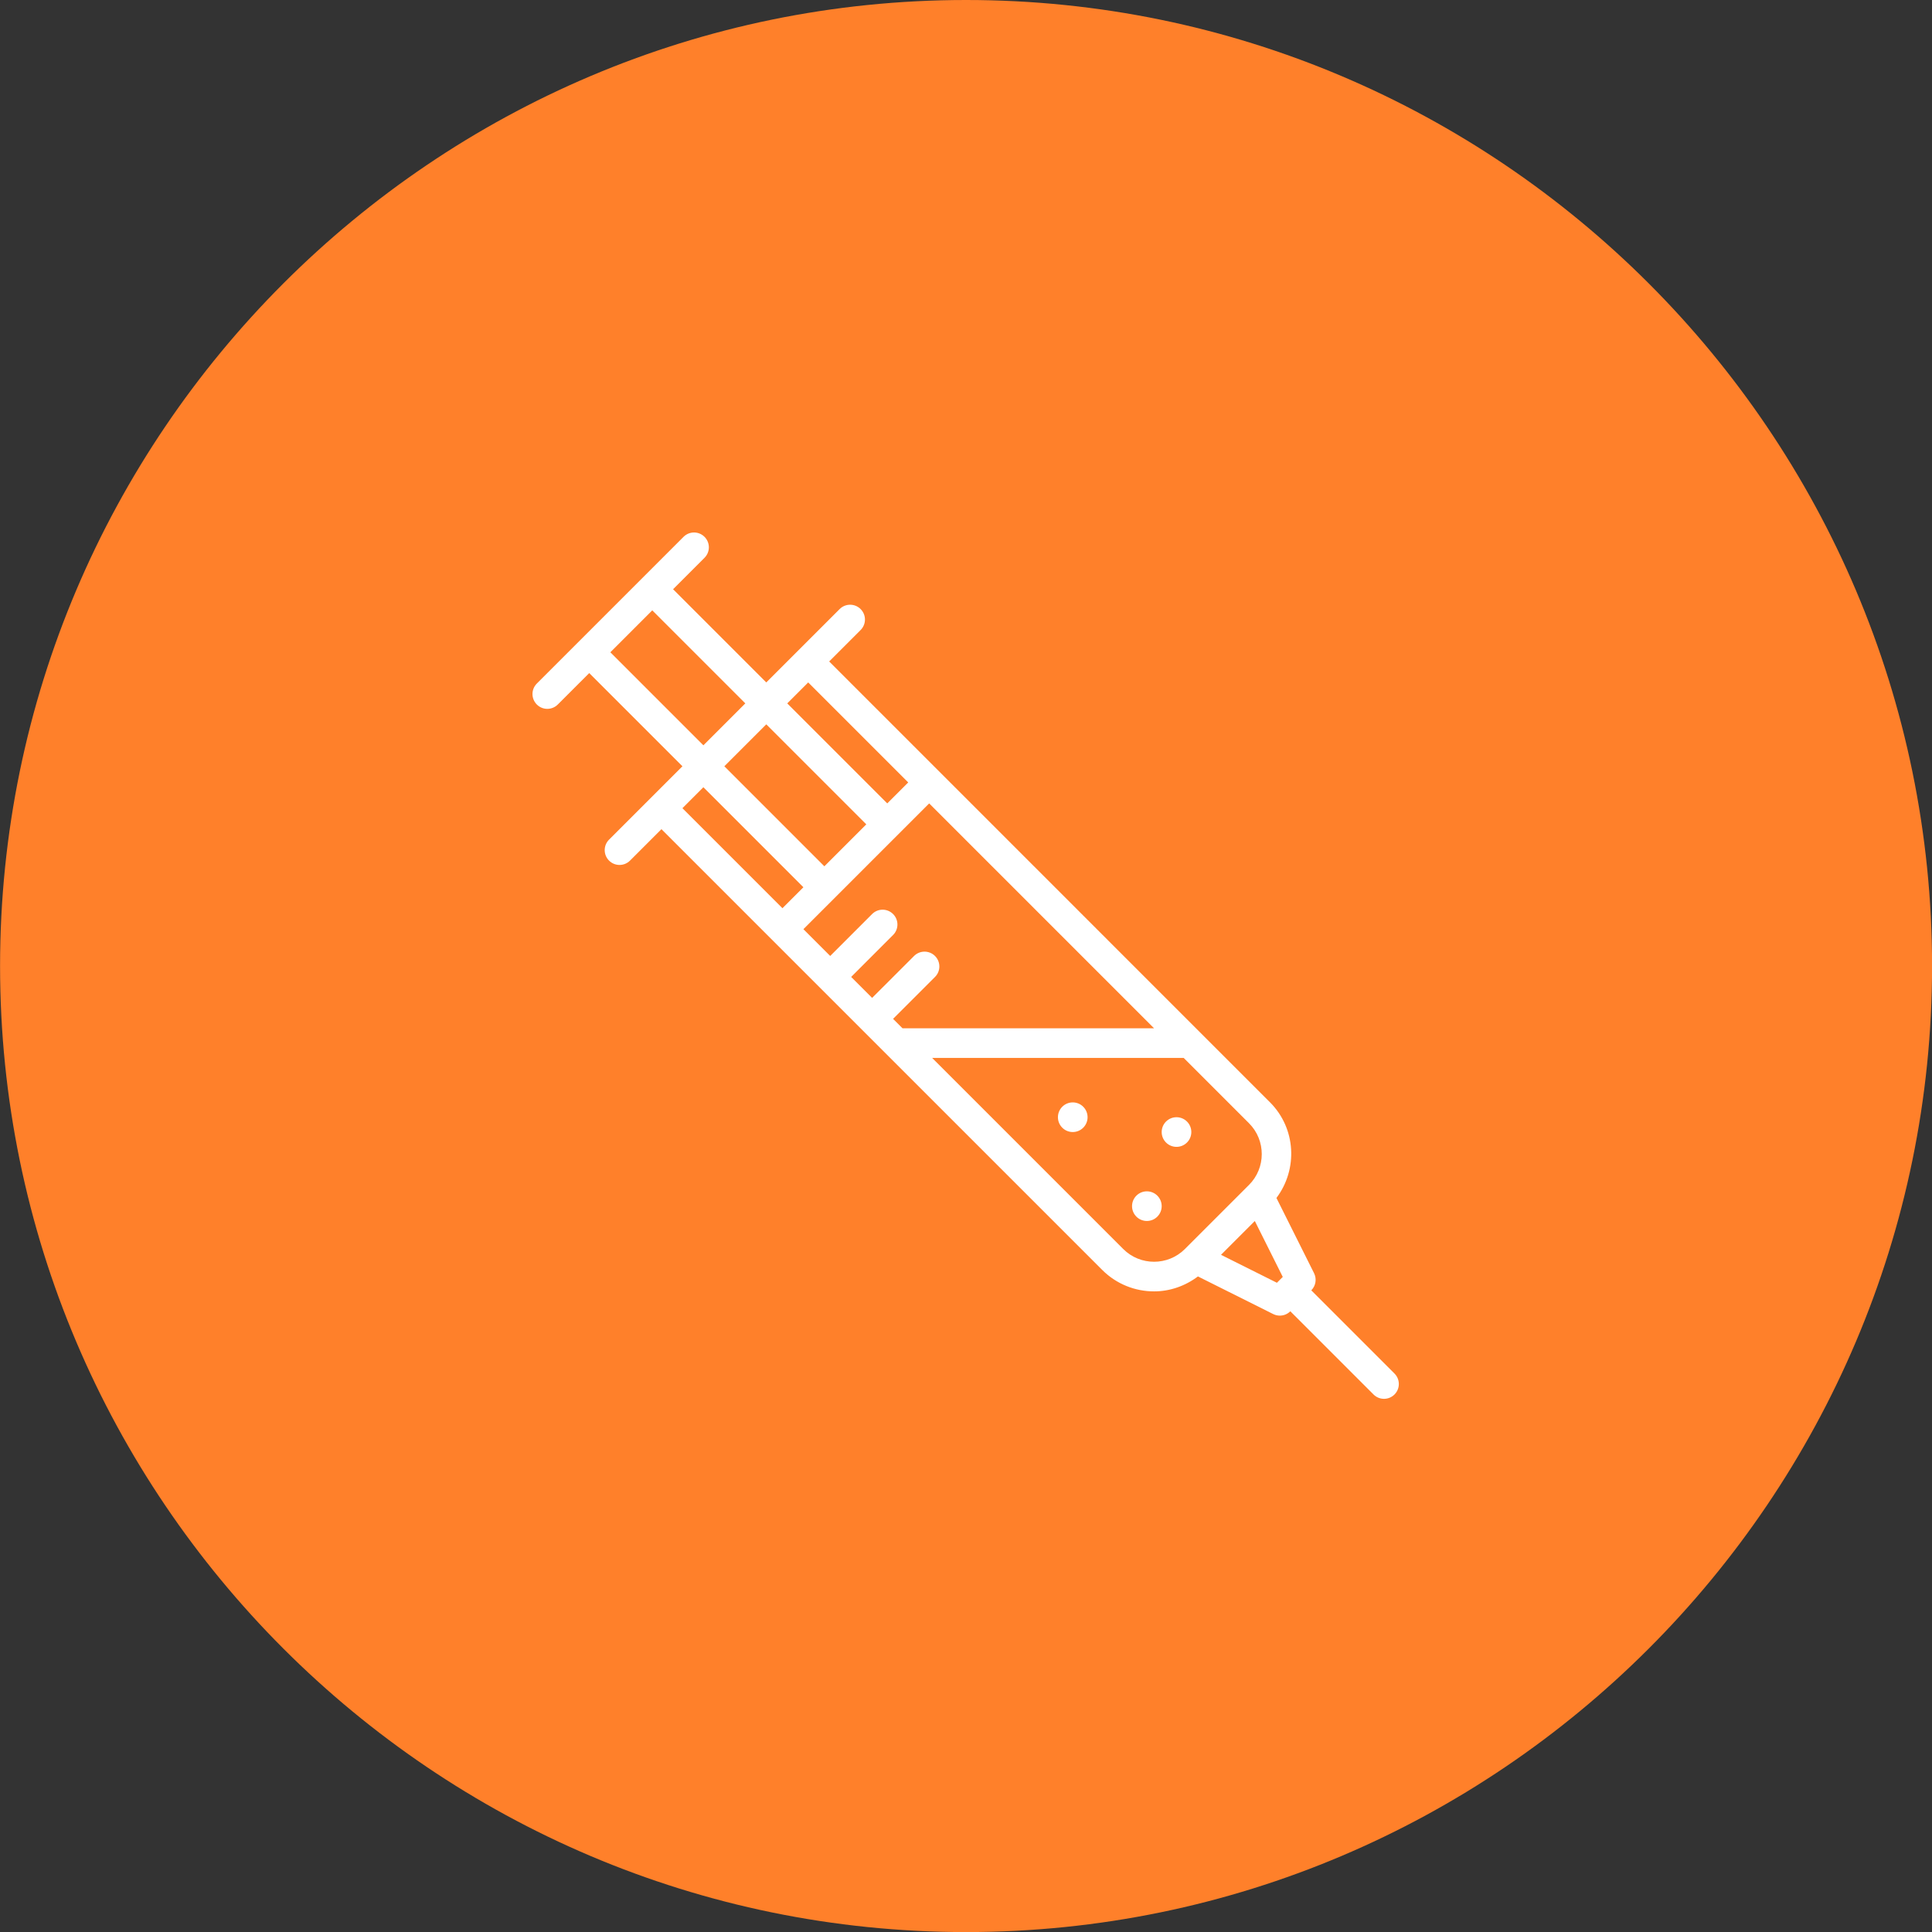 <?xml version="1.0" encoding="UTF-8" standalone="no"?>
<!-- Created with Inkscape (http://www.inkscape.org/) -->

<svg
   xmlns:dc="http://purl.org/dc/elements/1.1/"
   xmlns:cc="http://creativecommons.org/ns#"
   xmlns:rdf="http://www.w3.org/1999/02/22-rdf-syntax-ns#"
   xmlns:svg="http://www.w3.org/2000/svg"
   xmlns="http://www.w3.org/2000/svg"
   xmlns:sodipodi="http://sodipodi.sourceforge.net/DTD/sodipodi-0.dtd"
   xmlns:inkscape="http://www.inkscape.org/namespaces/inkscape"
   width="29.458mm"
   height="29.458mm"
   viewBox="0 0 29.458 29.458"
   version="1.1"
   id="svg11856"
   inkscape:version="0.92.3 (2405546, 2018-03-11)"
   sodipodi:docname="vacina_full.svg">
  <rect x="0" y="0" width="29.458" height="29.458" fill="#333333" stroke="none"/>
  <defs
     id="defs11850" />
  <sodipodi:namedview
     id="base"
     pagecolor="#ffffff"
     bordercolor="#666666"
     borderopacity="1.0"
     inkscape:pageopacity="0.0"
     inkscape:pageshadow="2"
     inkscape:zoom="2.8"
     inkscape:cx="22.409992"
     inkscape:cy="78.838597"
     inkscape:document-units="mm"
     inkscape:current-layer="layer1"
     showgrid="false"
     fit-margin-top="0"
     fit-margin-left="0"
     fit-margin-right="0"
     fit-margin-bottom="0"
     inkscape:window-width="1366"
     inkscape:window-height="705"
     inkscape:window-x="-8"
     inkscape:window-y="-8"
     inkscape:window-maximized="1" />
  <g
     inkscape:label="Layer 1"
     inkscape:groupmode="layer"
     id="layer1"
     transform="translate(-37.821,-202.506)">
    <path
       style="color:#000000;font-style:normal;font-variant:normal;font-weight:normal;font-stretch:normal;font-size:medium;line-height:normal;font-family:sans-serif;font-variant-ligatures:normal;font-variant-position:normal;font-variant-caps:normal;font-variant-numeric:normal;font-variant-alternates:normal;font-feature-settings:normal;text-indent:0;text-align:start;text-decoration:none;text-decoration-line:none;text-decoration-style:solid;text-decoration-color:#000000;letter-spacing:normal;word-spacing:normal;text-transform:none;writing-mode:lr-tb;direction:ltr;text-orientation:mixed;dominant-baseline:auto;baseline-shift:baseline;text-anchor:start;white-space:normal;shape-padding:0;clip-rule:nonzero;display:inline;overflow:visible;visibility:visible;opacity:1;isolation:auto;mix-blend-mode:normal;color-interpolation:sRGB;color-interpolation-filters:linearRGB;solid-color:#000000;solid-opacity:1;vector-effect:none;fill:#ff802a;fill-opacity:1;fill-rule:nonzero;stroke:none;stroke-width:3;stroke-linecap:butt;stroke-linejoin:miter;stroke-miterlimit:4;stroke-dasharray:none;stroke-dashoffset:0;stroke-opacity:1;color-rendering:auto;image-rendering:auto;shape-rendering:auto;text-rendering:auto;enable-background:accumulate"
       d="m 52.551,202.506 c -8.117,0 -14.729,6.612 -14.729,14.729 0,8.117 6.612,14.73 14.729,14.73 8.117,0 14.729,-6.614 14.729,-14.73 0,-8.117 -6.612,-14.729 -14.729,-14.729 z"
       id="path11586-7-8-2-1-6-2-7-4-7"
       inkscape:connector-curvature="0"
       sodipodi:nodetypes="sssss" />
    <g
       id="g22052"
       transform="matrix(0.226,0,0,0.226,45.94,210.625)"
       style="opacity:1;fill:#ffffff;fill-opacity:1">
      <g
         id="g21993"
         style="fill:#ffffff;fill-opacity:1">
        <path
           id="path21985"
           d="m 58.157,56.743 -5.614,-5.614 c 0.304,-0.304 0.38,-0.769 0.188,-1.154 l -2.539,-5.078 c 1.457,-1.935 1.325,-4.694 -0.436,-6.455 l -4.699,-4.699 v 0 L 20.016,8.702 22.137,6.581 c 0.391,-0.391 0.391,-1.023 0,-1.414 -0.391,-0.391 -1.023,-0.391 -1.414,0 L 18.602,7.288 15.773,10.117 9.485,3.828 11.606,1.707 c 0.391,-0.391 0.391,-1.023 0,-1.414 -0.391,-0.391 -1.023,-0.391 -1.414,0 l -9.899,9.899 c -0.391,0.391 -0.391,1.023 0,1.414 0.195,0.196 0.451,0.293 0.707,0.293 0.256,0 0.512,-0.098 0.707,-0.293 l 2.121,-2.121 6.288,6.288 -2.829,2.829 -2.121,2.121 c -0.391,0.391 -0.391,1.023 0,1.414 0.195,0.195 0.451,0.293 0.707,0.293 0.256,0 0.512,-0.098 0.707,-0.293 l 2.121,-2.121 29.74,29.739 c 0.963,0.963 2.229,1.445 3.495,1.445 1.047,0 2.084,-0.349 2.96,-1.009 l 5.078,2.539 c 0.142,0.071 0.295,0.105 0.447,0.105 0.26,0 0.516,-0.101 0.708,-0.293 l 5.614,5.614 c 0.195,0.195 0.451,0.293 0.707,0.293 0.256,0 0.512,-0.098 0.707,-0.293 0.39,-0.39 0.39,-1.023 0,-1.413 z M 24.328,32.814 27.157,29.986 c 0.391,-0.39 0.391,-1.023 0,-1.414 -0.391,-0.391 -1.023,-0.391 -1.414,0 L 22.914,31.4 21.5,29.985 24.328,27.156 c 0.391,-0.391 0.391,-1.024 0,-1.414 -0.391,-0.391 -1.023,-0.391 -1.414,0 l -2.828,2.829 -1.808,-1.808 1.414,-1.414 v 0 l 5.657,-5.657 v 0 L 26.763,18.278 41.935,33.45 H 24.964 Z m -4.636,-10.293 -6.748,-6.748 2.829,-2.829 6.748,6.748 z m -1.09,-12.405 6.748,6.748 -1.414,1.414 -6.748,-6.748 z M 5.253,8.082 8.082,5.253 14.359,11.53 11.53,14.359 Z m 6.277,9.105 6.748,6.748 -1.414,1.414 -6.748,-6.748 z M 39.855,48.341 26.964,35.45 h 16.971 l 4.406,4.406 c 1.147,1.147 1.147,3.014 0,4.161 l -0.04,0.04 H 48.3 L 44.057,48.3 c -0.001,0.001 -0.001,0.002 -0.001,0.002 l -0.039,0.039 c -1.148,1.147 -3.014,1.147 -4.162,0 z m 6.597,0.392 2.281,-2.281 1.886,3.772 -0.395,0.395 z"
           inkscape:connector-curvature="0"
           style="fill:#ffffff;fill-opacity:1" />
        <circle
           id="circle21987"
           r="1"
           cy="39.45"
           cx="36.45"
           style="fill:#ffffff;fill-opacity:1" />
        <circle
           id="circle21989"
           r="1"
           cy="45.45"
           cx="41.45"
           style="fill:#ffffff;fill-opacity:1" />
        <circle
           id="circle21991"
           r="1"
           cy="40.45"
           cx="43.45"
           style="fill:#ffffff;fill-opacity:1" />
      </g>
      <g
         id="g21995"
         style="fill:#ffffff;fill-opacity:1" />
      <g
         id="g21997"
         style="fill:#ffffff;fill-opacity:1" />
      <g
         id="g21999"
         style="fill:#ffffff;fill-opacity:1" />
      <g
         id="g22001"
         style="fill:#ffffff;fill-opacity:1" />
      <g
         id="g22003"
         style="fill:#ffffff;fill-opacity:1" />
      <g
         id="g22005"
         style="fill:#ffffff;fill-opacity:1" />
      <g
         id="g22007"
         style="fill:#ffffff;fill-opacity:1" />
      <g
         id="g22009"
         style="fill:#ffffff;fill-opacity:1" />
      <g
         id="g22011"
         style="fill:#ffffff;fill-opacity:1" />
      <g
         id="g22013"
         style="fill:#ffffff;fill-opacity:1" />
      <g
         id="g22015"
         style="fill:#ffffff;fill-opacity:1" />
      <g
         id="g22017"
         style="fill:#ffffff;fill-opacity:1" />
      <g
         id="g22019"
         style="fill:#ffffff;fill-opacity:1" />
      <g
         id="g22021"
         style="fill:#ffffff;fill-opacity:1" />
      <g
         id="g22023"
         style="fill:#ffffff;fill-opacity:1" />
    </g>
  </g>
</svg>
